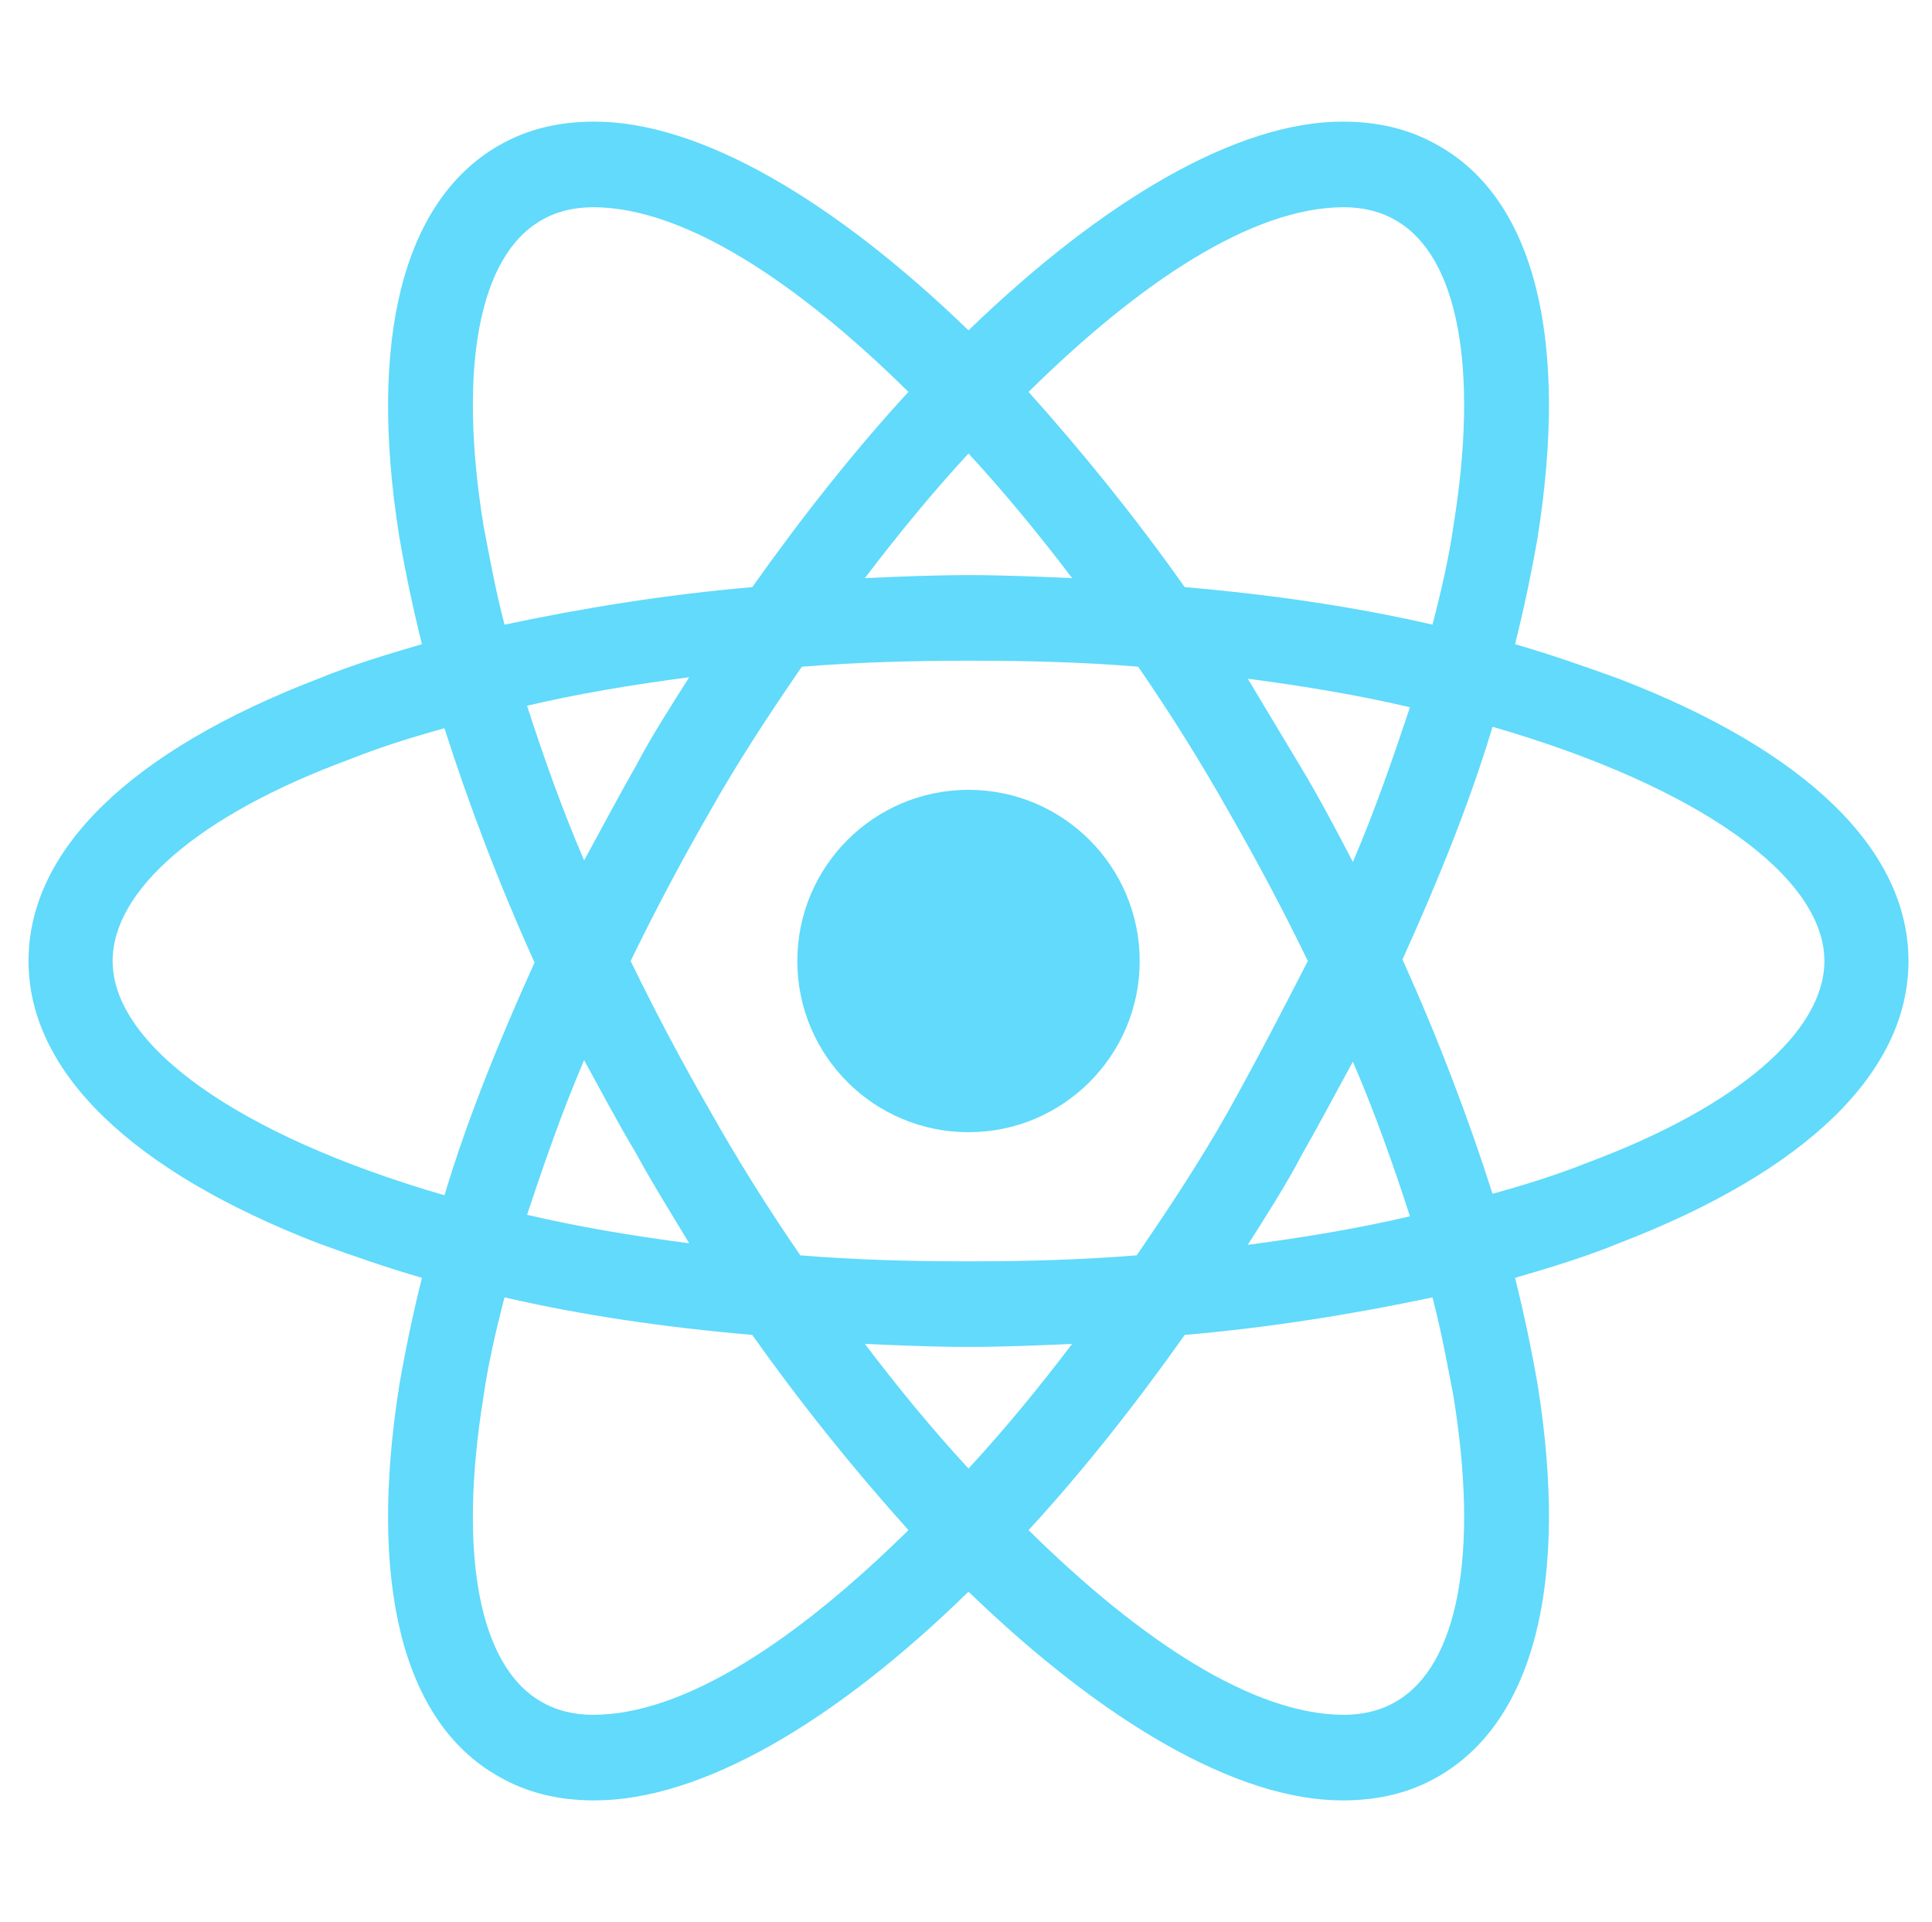 <svg width="193" height="192" viewBox="0 0 193 192" fill="none" xmlns="http://www.w3.org/2000/svg">
<path d="M96.75 113.1C106.194 113.1 113.85 105.444 113.85 96C113.85 86.556 106.194 78.9 96.75 78.9C87.306 78.9 79.65 86.556 79.65 96C79.65 105.444 87.306 113.1 96.75 113.1Z" fill="#61DAFB"/>
<path d="M161.7 67.8C158.4 66.6 154.95 65.4 151.35 64.35C152.25 60.75 153 57.15 153.6 53.7C156.75 33.9 153.3 19.95 143.7 14.55C140.85 12.9 137.7 12.15 134.1 12.15C123.6 12.15 110.25 19.95 96.75 33C83.25 19.95 69.9 12.15 59.4 12.15C55.8 12.15 52.65 12.9 49.8 14.55C40.2 20.1 36.75 34.05 39.9 53.7C40.5 57.15 41.25 60.75 42.15 64.35C38.55 65.4 35.1 66.45 31.8 67.8C13.05 75 2.85 84.9 2.85 96C2.85 107.1 13.2 117 31.8 124.2C35.1 125.4 38.55 126.6 42.15 127.65C41.25 131.25 40.5 134.85 39.9 138.3C36.75 158.1 40.2 172.05 49.8 177.45C52.65 179.1 55.8 179.85 59.4 179.85C70.05 179.85 83.4 172.05 96.75 159C110.25 172.05 123.6 179.85 134.1 179.85C137.7 179.85 140.85 179.1 143.7 177.45C153.3 171.9 156.75 157.95 153.6 138.3C153 134.85 152.25 131.25 151.35 127.65C154.95 126.6 158.4 125.55 161.7 124.2C180.45 117 190.65 107.1 190.65 96C190.65 84.9 180.45 75 161.7 67.8ZM139.5 22.05C145.65 25.65 147.75 36.75 145.2 52.5C144.75 55.65 144 58.95 143.1 62.4C135.3 60.6 127.05 59.4 118.35 58.65C113.25 51.45 108 45 102.75 39.15C113.85 28.2 125.1 20.7 134.25 20.7C136.2 20.7 138 21.15 139.5 22.05ZM122.7 111C120 115.8 116.85 120.6 113.55 125.4C108 125.85 102.45 126 96.75 126C90.9 126 85.35 125.85 79.95 125.4C76.65 120.6 73.65 115.8 70.95 111C68.1 106.05 65.4 100.95 63 96C65.4 91.05 68.1 85.95 70.95 81C73.65 76.2 76.8 71.4 80.1 66.6C85.65 66.15 91.2 66 96.9 66C102.75 66 108.3 66.15 113.7 66.6C117 71.4 120 76.2 122.7 81C125.55 85.95 128.25 91.05 130.65 96C128.1 100.95 125.55 105.9 122.7 111ZM135.15 106.05C137.4 111.3 139.2 116.4 140.85 121.5C135.75 122.7 130.35 123.6 124.65 124.35C126.45 121.5 128.4 118.5 130.05 115.35C131.85 112.2 133.5 109.05 135.15 106.05ZM96.75 146.7C93.15 142.8 89.7 138.6 86.4 134.25C89.85 134.4 93.3 134.55 96.75 134.55C100.2 134.55 103.65 134.4 107.1 134.25C103.8 138.6 100.35 142.8 96.75 146.7ZM68.85 124.2C63.15 123.45 57.75 122.55 52.65 121.35C54.3 116.4 56.1 111.15 58.35 105.9C60 108.9 61.65 112.05 63.45 115.05C65.25 118.35 67.05 121.2 68.85 124.2ZM58.35 85.95C56.1 80.7 54.3 75.6 52.65 70.5C57.75 69.3 63.15 68.4 68.85 67.65C67.05 70.5 65.1 73.5 63.45 76.65C61.65 79.8 60 82.95 58.35 85.95ZM96.75 45.3C100.35 49.2 103.8 53.4 107.1 57.75C103.65 57.6 100.2 57.45 96.75 57.45C93.3 57.45 89.85 57.6 86.4 57.75C89.7 53.4 93.15 49.2 96.75 45.3ZM130.05 76.8L124.65 67.8C130.35 68.55 135.75 69.45 140.85 70.65C139.2 75.6 137.4 80.85 135.15 86.1C133.5 82.95 131.85 79.8 130.05 76.8ZM48.3 52.5C45.75 36.75 47.85 25.65 54 22.05C55.5 21.15 57.3 20.7 59.25 20.7C68.25 20.7 79.5 28.05 90.75 39.15C85.5 44.85 80.25 51.45 75.15 58.65C66.45 59.4 58.2 60.75 50.4 62.4C49.5 58.95 48.9 55.65 48.3 52.5ZM11.25 96C11.25 88.95 19.8 81.45 34.8 75.9C37.8 74.7 41.1 73.65 44.4 72.75C46.8 80.25 49.8 88.2 53.4 96.15C49.8 104.1 46.65 111.9 44.4 119.4C23.7 113.4 11.25 104.4 11.25 96ZM54 169.95C47.85 166.35 45.75 155.25 48.3 139.5C48.75 136.35 49.5 133.05 50.4 129.6C58.2 131.4 66.45 132.6 75.15 133.35C80.25 140.55 85.5 147 90.75 152.85C79.65 163.8 68.4 171.3 59.25 171.3C57.3 171.3 55.5 170.85 54 169.95ZM145.2 139.5C147.75 155.25 145.65 166.35 139.5 169.95C138 170.85 136.2 171.3 134.25 171.3C125.25 171.3 114 163.95 102.75 152.85C108 147.15 113.25 140.55 118.35 133.35C127.05 132.6 135.3 131.25 143.1 129.6C144 133.05 144.6 136.35 145.2 139.5ZM158.7 116.1C155.7 117.3 152.4 118.35 149.1 119.25C146.7 111.75 143.7 103.8 140.1 95.85C143.7 87.9 146.85 80.1 149.1 72.6C169.8 78.6 182.25 87.6 182.25 96C182.25 103.05 173.55 110.55 158.7 116.1Z" fill="#61DAFB"/>
</svg>

